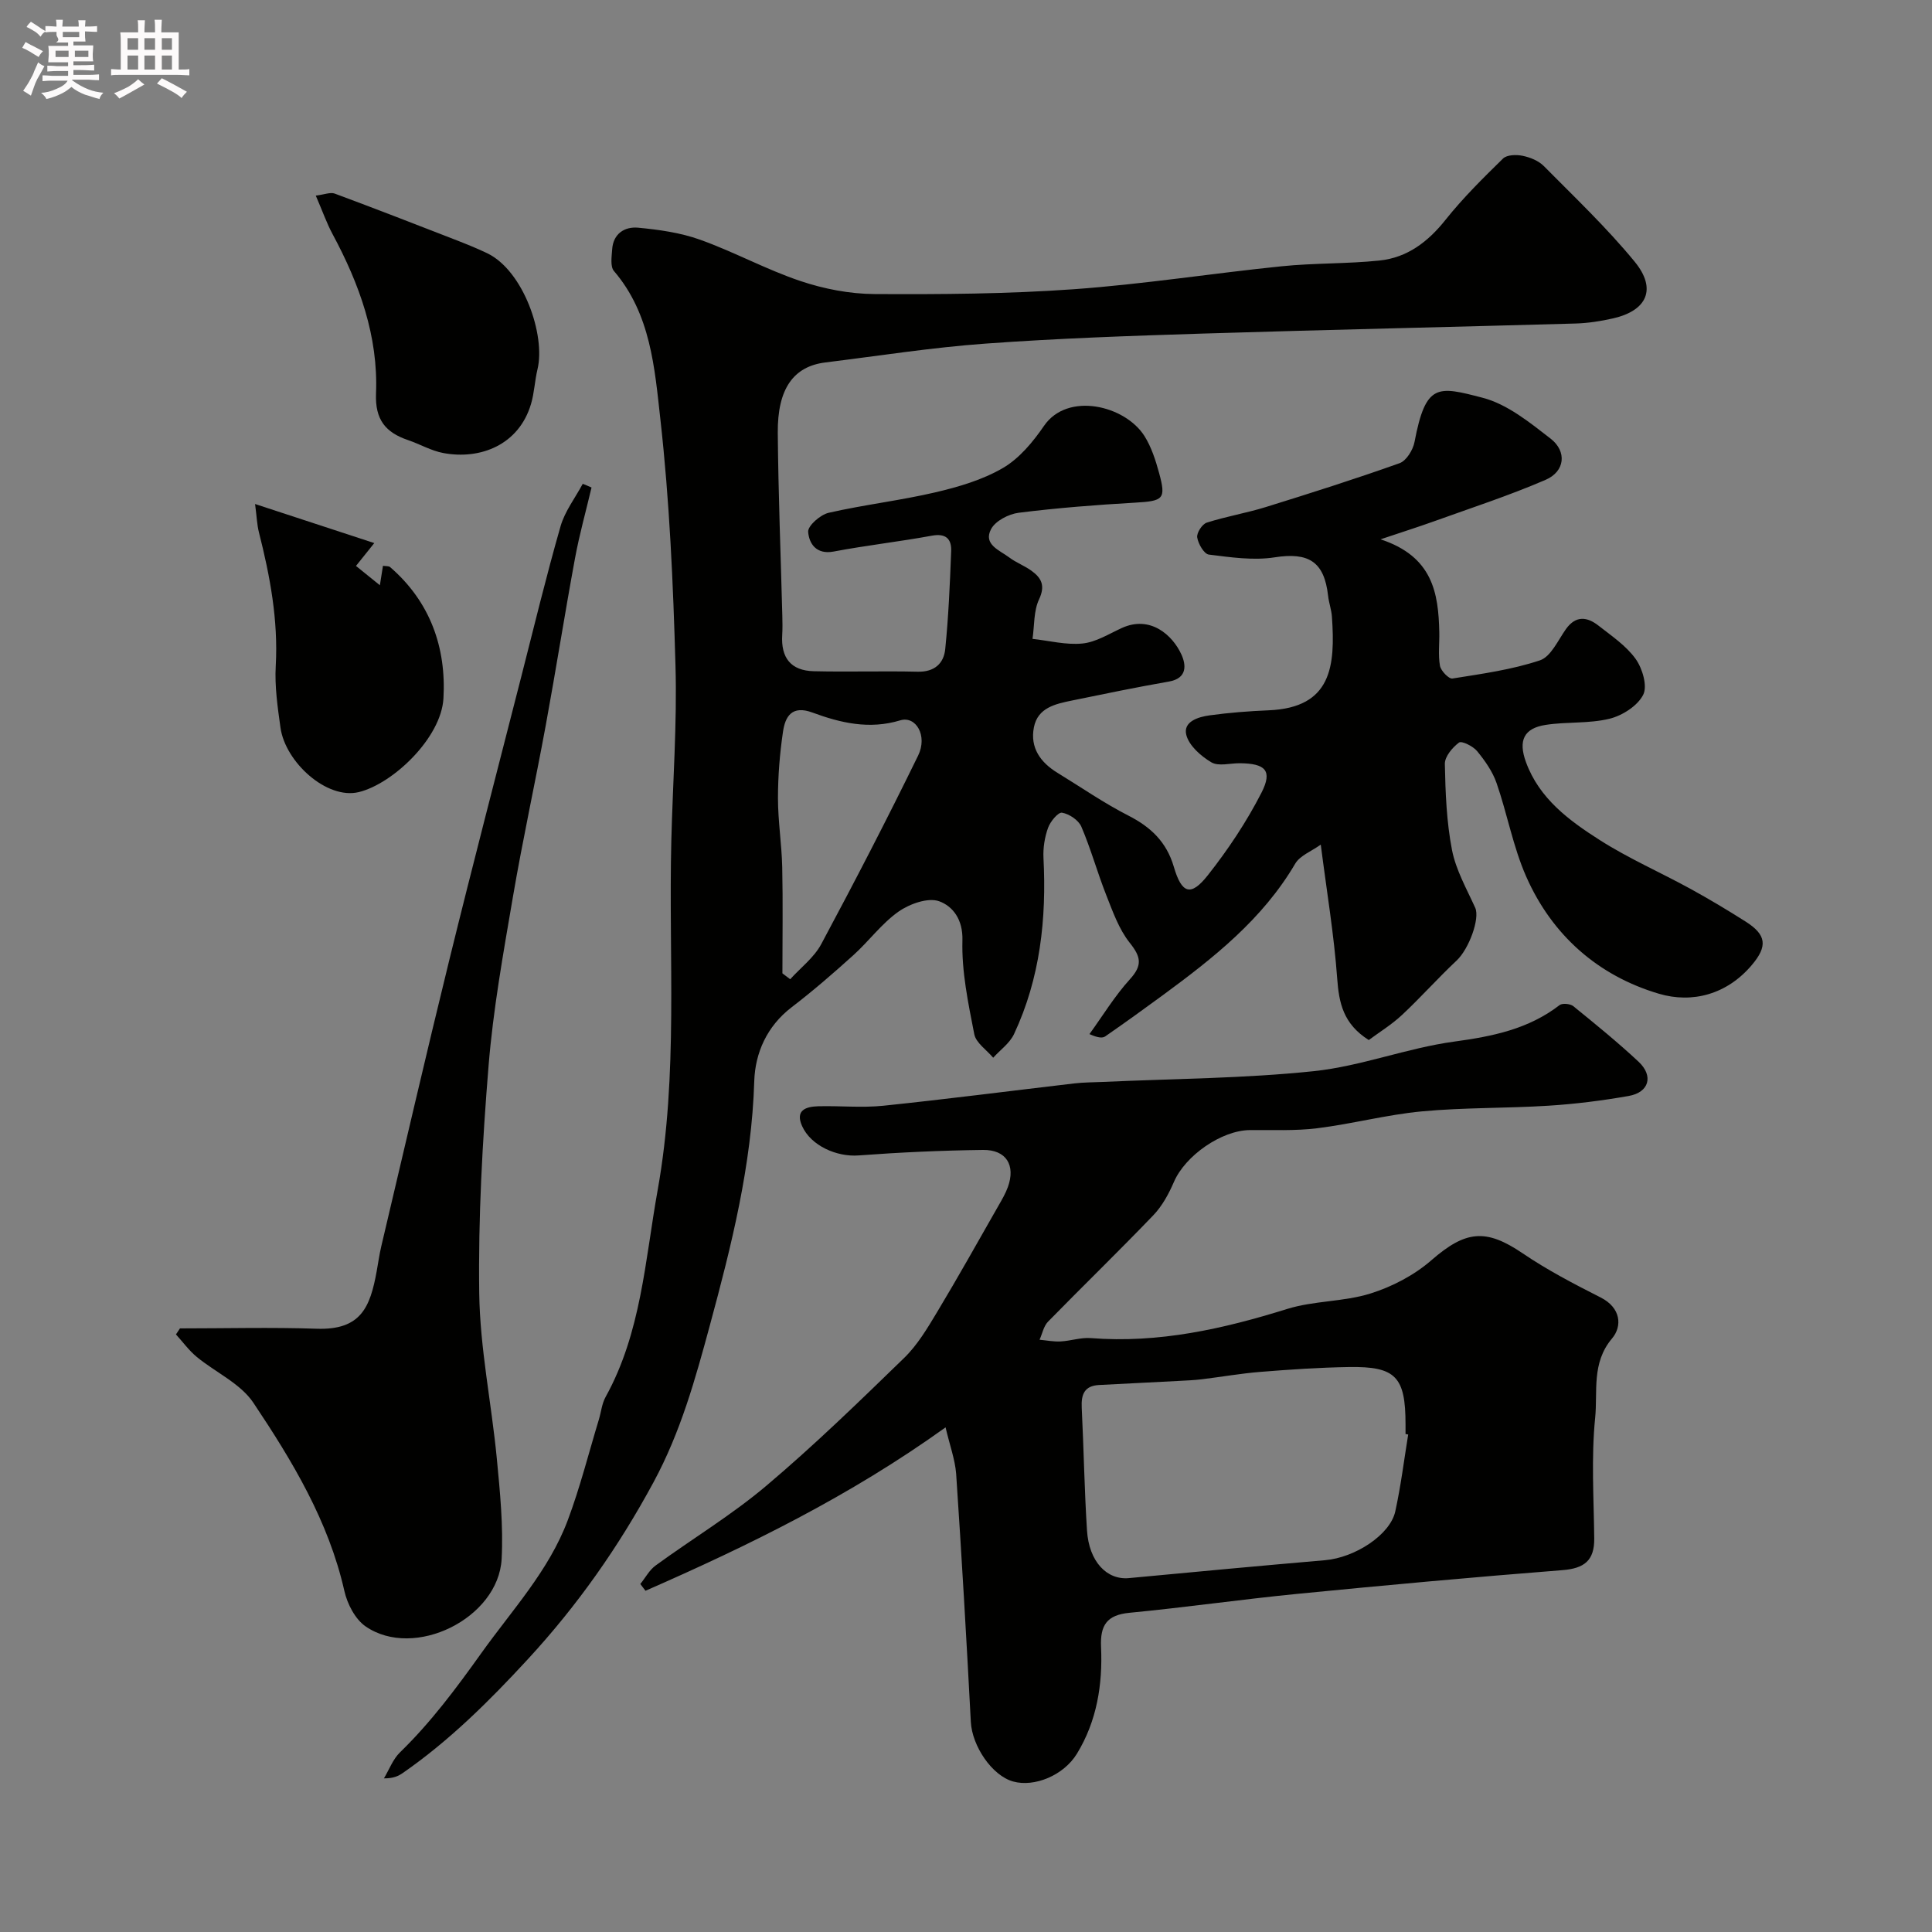 <svg enable-background="new 0 0 400 400" viewBox="0 0 400 400" xmlns="http://www.w3.org/2000/svg"><rect x="0" y="0" width="400" height="400" fill="#808080" stroke="none"/><path d="m6.8 9.5c.6.3 1.3.7 2.1 1.1-.4.4-.7.8-.9 1.2-.7-.4-1.3-.8-1.8-1.1s-1.1-.6-1.6-.8c.2-.4.5-.8.7-1.2.4.2.8.5 1.5.8zm.9 6.9c-.3.6-.5 1.1-.7 1.7s-.4 1.1-.6 1.7c-.6-.4-1.1-.7-1.6-1 .7-1 1.2-1.8 1.5-2.4.3-.5.6-1.1.8-1.7.3-.6.5-1.2.8-1.8.3.3.8.6 1.3.8-.7 1.3-1.2 2.2-1.5 2.7zm.1-11c.4.3 1 .7 1.7 1.1-.5.2-.8.6-1.1 1.1-.5-.6-1-1-1.4-1.2s-.9-.6-1.5-.8c.2-.4.5-.7.9-1.1.5.3.9.6 1.4.9zm10.5 13.1c1 .4 2 .6 3.1.7-.4.4-.7.8-.8 1.3-.9-.2-1.9-.6-3-.9-1-.4-2-.9-2.8-1.6-.5.4-1.1.9-1.9 1.3s-1.9.9-3.3 1.2c-.1-.3-.5-.8-1.1-1.3 1 0 2.1-.3 3.2-.8 1.2-.5 1.9-1 2.3-1.7h-3.2c-.4 0-1 0-2 .1v-1.2c1 0 1.7.1 2 .1h3.3v-1h-2.3c-.2 0-.9 0-2 .1v-1.2c1.2 0 1.9.1 2 .1h2.3v-.8h-4.1c0-.7.1-1.2.1-1.6 0-.5 0-1.1-.1-1.8h4.1v-.7h-2.5c1-.6.1-1.1.1-1.6v-.6h-.5c-.4 0-1 0-1.8.1v-1.3c1.2 0 1.9.1 2.1.1h.2c0-.3 0-.8-.1-1.4h1.4c0 .6-.1 1-.1 1.4h3.4c0-.4 0-.8-.1-1.3h1.5c0 .4-.1.9-.1 1.3.7 0 1.5 0 2.5-.1v1.2c-1 0-1.8-.1-2.5-.1v.6c0 .3 0 .8.1 1.5h-2.5v.8h4.1c0 .7-.1 1.3-.1 1.8s0 1 .1 1.5h-4.1v.8h1.4c.8 0 1.8 0 2.9-.1v1.2c-1 0-1.9-.1-2.8-.1h-1.5v1h3.2c.3 0 1 0 2.1-.1v1.2c-1.1 0-1.8-.1-2.1-.1h-3.4l-.1.1c1.4 1 2.4 1.5 3.4 1.9zm-4.1-6.7v-1.3h-2.7v1.3zm2.2-4.1v-1.1h-3.4v1.1zm1.9 4.1v-1.3h-2.8v1.3z" fill="#fcfafa"/><path d="m37 6.7v2.3 5.4c1 0 1.8 0 2.2-.1v1.3c-.6 0-1.5-.1-2.5-.1h-11.9c-.7 0-1.3 0-1.8.1v-1.3c.5 0 1.1.1 2 .1v-5.2c0-1 0-1.8-.1-2.5h3.7c0-1.3 0-2.1-.1-2.5h1.5c0 .4-.1 1.3-.1 2.5h2.2c0-1.2 0-2.1-.1-2.6h1.5c0 .4-.1 1.3-.1 2.6zm-12.3 13.7c-.3-.4-.7-.8-1.1-1.1 1.1-.4 2.1-.9 2.9-1.3.8-.5 1.5-1 2.1-1.6.4.4.9.8 1.3 1.1-2.5 1.4-4.2 2.4-5.2 2.9zm3.9-10.1v-2.4h-2.2v2.4zm0 4.1v-2.9h-2.2v2.9zm3.5-4.1v-2.4h-2.2v2.4zm0 4.1v-2.9h-2.2v2.9zm.4 2.9 1-1.1c.6.3 1.4.7 2.5 1.3s2 1.1 2.7 1.5c-.4.4-.8.8-1.1 1.3-.8-.8-2.5-1.7-5.1-3zm3.1-7v-2.4h-2.1v2.4zm0 4.1v-2.9h-2.1v2.9z" fill="#fcfafa"/><g fill="#010100"><path d="m285.83 111.66c10.81 3.56 11.98 11.12 12.16 19.21.05 2.33-.26 4.72.14 6.98.19 1.04 1.84 2.75 2.58 2.63 6.09-.97 12.29-1.82 18.11-3.76 2.27-.76 3.74-4.14 5.38-6.46 2.05-2.88 4.4-2.57 6.75-.73 2.72 2.13 5.73 4.16 7.69 6.89 1.41 1.97 2.49 5.63 1.56 7.44-1.17 2.29-4.32 4.3-6.98 4.95-4.25 1.04-8.84.59-13.21 1.27-4.5.7-5.72 3.22-4.07 7.72 2.75 7.54 8.94 12.09 15.28 16.13 5.99 3.82 12.57 6.69 18.82 10.12 3.86 2.12 7.65 4.39 11.37 6.75 4.32 2.74 4.6 5.09 1.27 9.02-5.14 6.07-12.31 7.97-19.23 5.92-12.59-3.73-22.1-12.1-27.46-24.24-2.72-6.16-3.92-12.97-6.14-19.37-.83-2.4-2.41-4.64-4.04-6.63-.84-1.02-3.19-2.17-3.74-1.76-1.37 1.02-2.96 2.91-2.93 4.43.12 5.95.35 11.99 1.48 17.81.81 4.15 3.03 8.04 4.81 11.97 1 2.22-1.29 8.52-3.86 10.93-3.87 3.63-7.4 7.61-11.27 11.23-2.18 2.04-4.78 3.63-6.91 5.22-5.3-3.35-6.17-7.68-6.54-12.77-.65-8.98-2.15-17.9-3.4-27.69-1.92 1.38-4.31 2.26-5.3 3.96-6.77 11.53-16.95 19.53-27.45 27.25-3.92 2.88-7.87 5.72-11.87 8.49-.58.4-1.51.31-3.27-.47 2.76-3.81 5.23-7.89 8.38-11.36 2.64-2.9 2.28-4.64-.05-7.56-2.23-2.8-3.5-6.44-4.85-9.85-1.85-4.68-3.18-9.56-5.16-14.18-.58-1.35-2.51-2.64-4-2.89-.8-.13-2.43 1.83-2.89 3.13-.7 1.94-1.05 4.15-.95 6.22.65 12.63-.68 24.93-6.1 36.49-.89 1.89-2.85 3.27-4.31 4.89-1.36-1.62-3.57-3.07-3.92-4.89-1.25-6.4-2.63-12.95-2.45-19.39.13-4.42-2.05-7.1-4.8-8.11-2.29-.84-6.14.53-8.43 2.14-3.49 2.46-6.12 6.1-9.33 9-4.14 3.74-8.37 7.41-12.8 10.8-5.12 3.92-7.56 9.46-7.74 15.32-.53 17.35-4.7 33.96-9.19 50.53-3.01 11.12-6.04 22.09-11.67 32.5-7.24 13.4-15.73 25.48-26.04 36.66-7.98 8.65-16.2 16.82-25.85 23.52-.94.65-1.98 1.14-3.92 1.12 1.09-1.82 1.86-3.97 3.34-5.4 6.41-6.23 11.64-13.27 16.84-20.55 6.37-8.92 13.94-17.02 17.86-27.44 2.56-6.81 4.34-13.92 6.46-20.9.47-1.56.62-3.28 1.39-4.67 7.38-13.33 8.16-28.22 10.77-42.77 4.32-24.07 2.24-48.26 2.84-72.41.3-12.1 1.21-24.22.86-36.3-.48-16.99-1.23-34.02-3.12-50.89-1.19-10.63-1.99-21.85-9.62-30.75-.79-.93-.47-2.96-.37-4.46.21-3.28 2.59-4.76 5.36-4.51 4.33.41 8.78 1.03 12.85 2.49 7.04 2.52 13.68 6.17 20.76 8.55 4.88 1.64 10.2 2.67 15.34 2.7 13.77.08 27.57-.02 41.29-1 14.37-1.03 28.66-3.29 43.01-4.75 6.72-.69 13.54-.49 20.26-1.19 5.75-.6 10.05-3.87 13.68-8.44 3.6-4.52 7.76-8.63 11.9-12.68.81-.79 2.78-.83 4.07-.56 1.55.32 3.28 1.02 4.37 2.12 6.41 6.48 13.06 12.79 18.82 19.81 4.61 5.62 2.57 10.11-4.45 11.72-2.54.58-5.17.99-7.77 1.07-25.7.73-51.4 1.28-77.1 2.08-15.04.47-30.09.99-45.1 2.08-11.09.8-22.11 2.54-33.15 3.9-6.6.82-9.93 5.44-9.85 14.59.11 12.6.61 25.2.94 37.8.03 1.33.06 2.67-.02 4-.3 4.78 1.8 7.43 6.55 7.54 7.16.17 14.33-.07 21.5.1 3.47.08 5.4-1.71 5.7-4.68.68-6.73.97-13.5 1.23-20.26.1-2.54-1.07-3.76-4.01-3.22-6.74 1.24-13.57 2-20.31 3.28-3.64.69-5.11-1.69-5.29-4.08-.09-1.25 2.52-3.55 4.24-3.94 7.3-1.67 14.78-2.53 22.07-4.23 4.82-1.13 9.79-2.58 14.02-5.05 3.39-1.98 6.22-5.39 8.5-8.72 4.88-7.11 16.79-4.24 20.8 2.11 1.44 2.29 2.31 5.02 3.03 7.65 1.48 5.42.89 5.8-4.99 6.14-8.04.46-16.08 1.09-24.07 2.09-2.08.26-4.83 1.68-5.73 3.39-1.69 3.18 1.79 4.38 3.77 5.87 1.42 1.07 3.17 1.71 4.61 2.76 2.04 1.48 2.89 3.06 1.56 5.9-1.14 2.41-.95 5.44-1.36 8.19 3.45.38 6.96 1.3 10.34.96 2.79-.28 5.47-1.98 8.13-3.2 5.94-2.72 10.54 1.5 12.35 5.46.98 2.13 1.28 4.95-2.58 5.62-6.72 1.17-13.41 2.56-20.09 3.93-3.4.7-7.06 1.47-7.86 5.54-.83 4.23 1.35 7.27 4.89 9.43 4.87 2.98 9.58 6.25 14.65 8.84 4.66 2.37 7.91 5.46 9.42 10.59 1.64 5.62 3.53 6.23 7.04 1.78 4.2-5.32 8.03-11.07 11.11-17.09 2.34-4.58.84-6.06-4.47-6.11-2-.02-4.42.69-5.9-.19-2.16-1.28-4.62-3.44-5.19-5.67-.7-2.76 2.47-3.73 4.8-4.05 4.06-.56 8.18-.88 12.28-1.05 13.06-.55 13.78-9.19 13.07-19.38-.1-1.45-.63-2.86-.79-4.31-.79-7.13-4.07-9.07-11.06-7.98-4.42.69-9.12-.01-13.63-.57-.99-.12-2.2-2.22-2.41-3.55-.15-.93 1.02-2.75 1.97-3.06 4.01-1.29 8.2-1.98 12.23-3.23 9.28-2.88 18.54-5.82 27.69-9.08 1.41-.5 2.79-2.75 3.1-4.39 2.33-12.25 4.78-11.58 14.09-9.16 5.1 1.32 9.75 5.1 14.07 8.45 3.46 2.68 2.98 6.82-1.01 8.54-7.57 3.27-15.45 5.83-23.22 8.63-3.13 1.12-6.34 2.14-10.96 3.69zm-123.84 89.86c.54.41 1.08.82 1.61 1.22 2.18-2.4 4.94-4.49 6.43-7.27 6.91-12.89 13.64-25.89 20.06-39.04 2-4.1-.45-8.28-3.71-7.29-6.4 1.94-12.34.54-18.19-1.62-4.23-1.56-5.62.81-6.08 3.98-.67 4.54-1.04 9.16-1.04 13.74 0 4.76.77 9.51.88 14.28.16 7.33.04 14.67.04 22z"/><path d="m195.77 295.52c-19.84 14.24-40.75 24.47-62.13 33.83-.36-.47-.72-.93-1.07-1.4 1.05-1.29 1.87-2.89 3.17-3.83 7.61-5.55 15.75-10.45 22.92-16.51 9.9-8.36 19.22-17.42 28.53-26.46 2.76-2.68 4.82-6.16 6.83-9.5 4.35-7.24 8.47-14.61 12.66-21.95.73-1.27 1.49-2.56 1.99-3.93 1.63-4.52-.33-7.75-5.16-7.69-8.59.11-17.19.5-25.76 1.14-4.48.34-9.84-1.98-11.68-6.07-1.5-3.33.83-4.04 3.34-4.11 4.49-.12 9.03.35 13.49-.11 13.19-1.37 26.35-3.08 39.52-4.62 1.97-.23 3.96-.22 5.95-.31 14.56-.67 29.19-.71 43.66-2.23 9.79-1.03 19.27-4.79 29.06-6.12 7.94-1.08 15.35-2.58 21.8-7.55.58-.45 2.22-.29 2.85.22 4.59 3.73 9.19 7.46 13.51 11.5 3.15 2.95 2.17 6.35-2.05 7.09-5.47.96-11.01 1.66-16.54 2.01-8.75.56-17.56.36-26.28 1.18-7.26.68-14.4 2.59-21.65 3.49-4.59.57-9.29.34-13.94.38-5.91.05-13.4 5.3-15.74 10.73-1.07 2.48-2.44 5.01-4.29 6.93-7.15 7.45-14.57 14.64-21.79 22.02-.9.93-1.17 2.47-1.74 3.73 1.46.13 2.92.43 4.36.35 2.1-.11 4.21-.86 6.27-.69 14.03 1.1 27.37-1.9 40.65-6.04 5.53-1.72 11.69-1.46 17.22-3.19 4.5-1.41 9.06-3.79 12.61-6.88 7.09-6.17 11.27-6.63 18.9-1.45 5.11 3.47 10.65 6.36 16.18 9.16 4.19 2.13 4.48 5.94 2.33 8.48-4.29 5.08-2.94 10.99-3.49 16.43-.83 8.25-.28 16.64-.19 24.97.05 4.57-2.05 6.2-6.57 6.56-18.34 1.44-36.67 3.12-54.98 4.92-11.57 1.14-23.09 2.8-34.67 3.91-4.7.45-6.09 2.58-5.89 7.08.35 7.75-.86 15.33-4.99 22.09-2.76 4.52-8.83 6.98-13.21 5.76-4.39-1.22-8.5-7.36-8.76-12.34-.9-17.13-1.89-34.27-3.04-51.39-.24-3-1.35-5.96-2.19-9.59zm95.78 1.48c-.18-.03-.37-.06-.55-.1 0-.67 0-1.33 0-2 0-9.86-2.02-12.03-11.74-11.87-6.09.1-12.19.51-18.27 1-4.06.32-8.09 1.04-12.14 1.53-1.63.2-3.27.26-4.91.35-5.46.29-10.91.57-16.37.84-3.07.15-3.75 1.97-3.61 4.7.42 8.46.55 16.94 1.09 25.4.41 6.46 4.1 10.31 8.68 9.88 13.54-1.28 27.08-2.54 40.63-3.71 6.17-.53 13.46-5.24 14.52-10.11 1.15-5.25 1.81-10.6 2.67-15.91z"/><path d="m122.47 100.93c-1.15 4.88-2.51 9.72-3.42 14.65-2.13 11.54-3.95 23.13-6.07 34.66-2.18 11.86-4.77 23.64-6.8 35.53-1.98 11.6-4.08 23.22-5.03 34.93-1.27 15.64-2.15 31.38-1.93 47.07.16 11.41 2.54 22.78 3.64 34.2.66 6.9 1.36 13.89 1 20.78-.66 12.33-18.11 20.93-28.18 13.97-2.15-1.49-3.78-4.65-4.38-7.32-3.27-14.48-10.79-26.93-18.84-38.97-2.67-4-7.84-6.29-11.74-9.51-1.61-1.33-2.87-3.08-4.29-4.64.28-.42.56-.83.83-1.25 9.44 0 18.89-.25 28.31.07 9.16.31 11.06-4.46 12.41-11.85.32-1.75.56-3.53.97-5.26 4.67-19.77 9.24-39.57 14.09-59.3 4.81-19.58 9.9-39.08 14.89-58.62 2.65-10.38 5.17-20.8 8.12-31.09.89-3.12 3.03-5.88 4.6-8.81.62.24 1.22.5 1.82.76z"/><path d="m52.81 104.35c8.79 2.88 16.42 5.38 24.68 8.09-1.61 2.01-2.49 3.11-3.79 4.73 1.55 1.25 3.11 2.51 4.95 4 .27-1.68.45-2.8.64-4.03.6.1 1.19.02 1.48.27 8.3 7.18 11.65 16.67 11.04 27.2-.47 8.15-10.41 17.63-17.5 19.38-6.64 1.63-15.25-6.21-16.24-13.34-.59-4.23-1.22-8.54-.98-12.77.53-9.51-1.19-18.64-3.5-27.74-.38-1.54-.43-3.15-.78-5.79z"/><path d="m65.38 40.5c1.79-.22 3.02-.75 3.92-.42 8.3 3.08 16.56 6.29 24.81 9.5 2.27.88 4.54 1.79 6.74 2.84 7.54 3.61 12.14 17.01 10.43 24.05-.57 2.36-.65 4.85-1.34 7.17-2.51 8.48-10.51 11.6-18.18 10.15-2.5-.47-4.83-1.84-7.27-2.67-4.65-1.58-6.86-4.2-6.64-9.67.48-11.81-3.44-22.66-8.99-32.97-1.22-2.27-2.08-4.74-3.48-7.98z"/></g></svg>